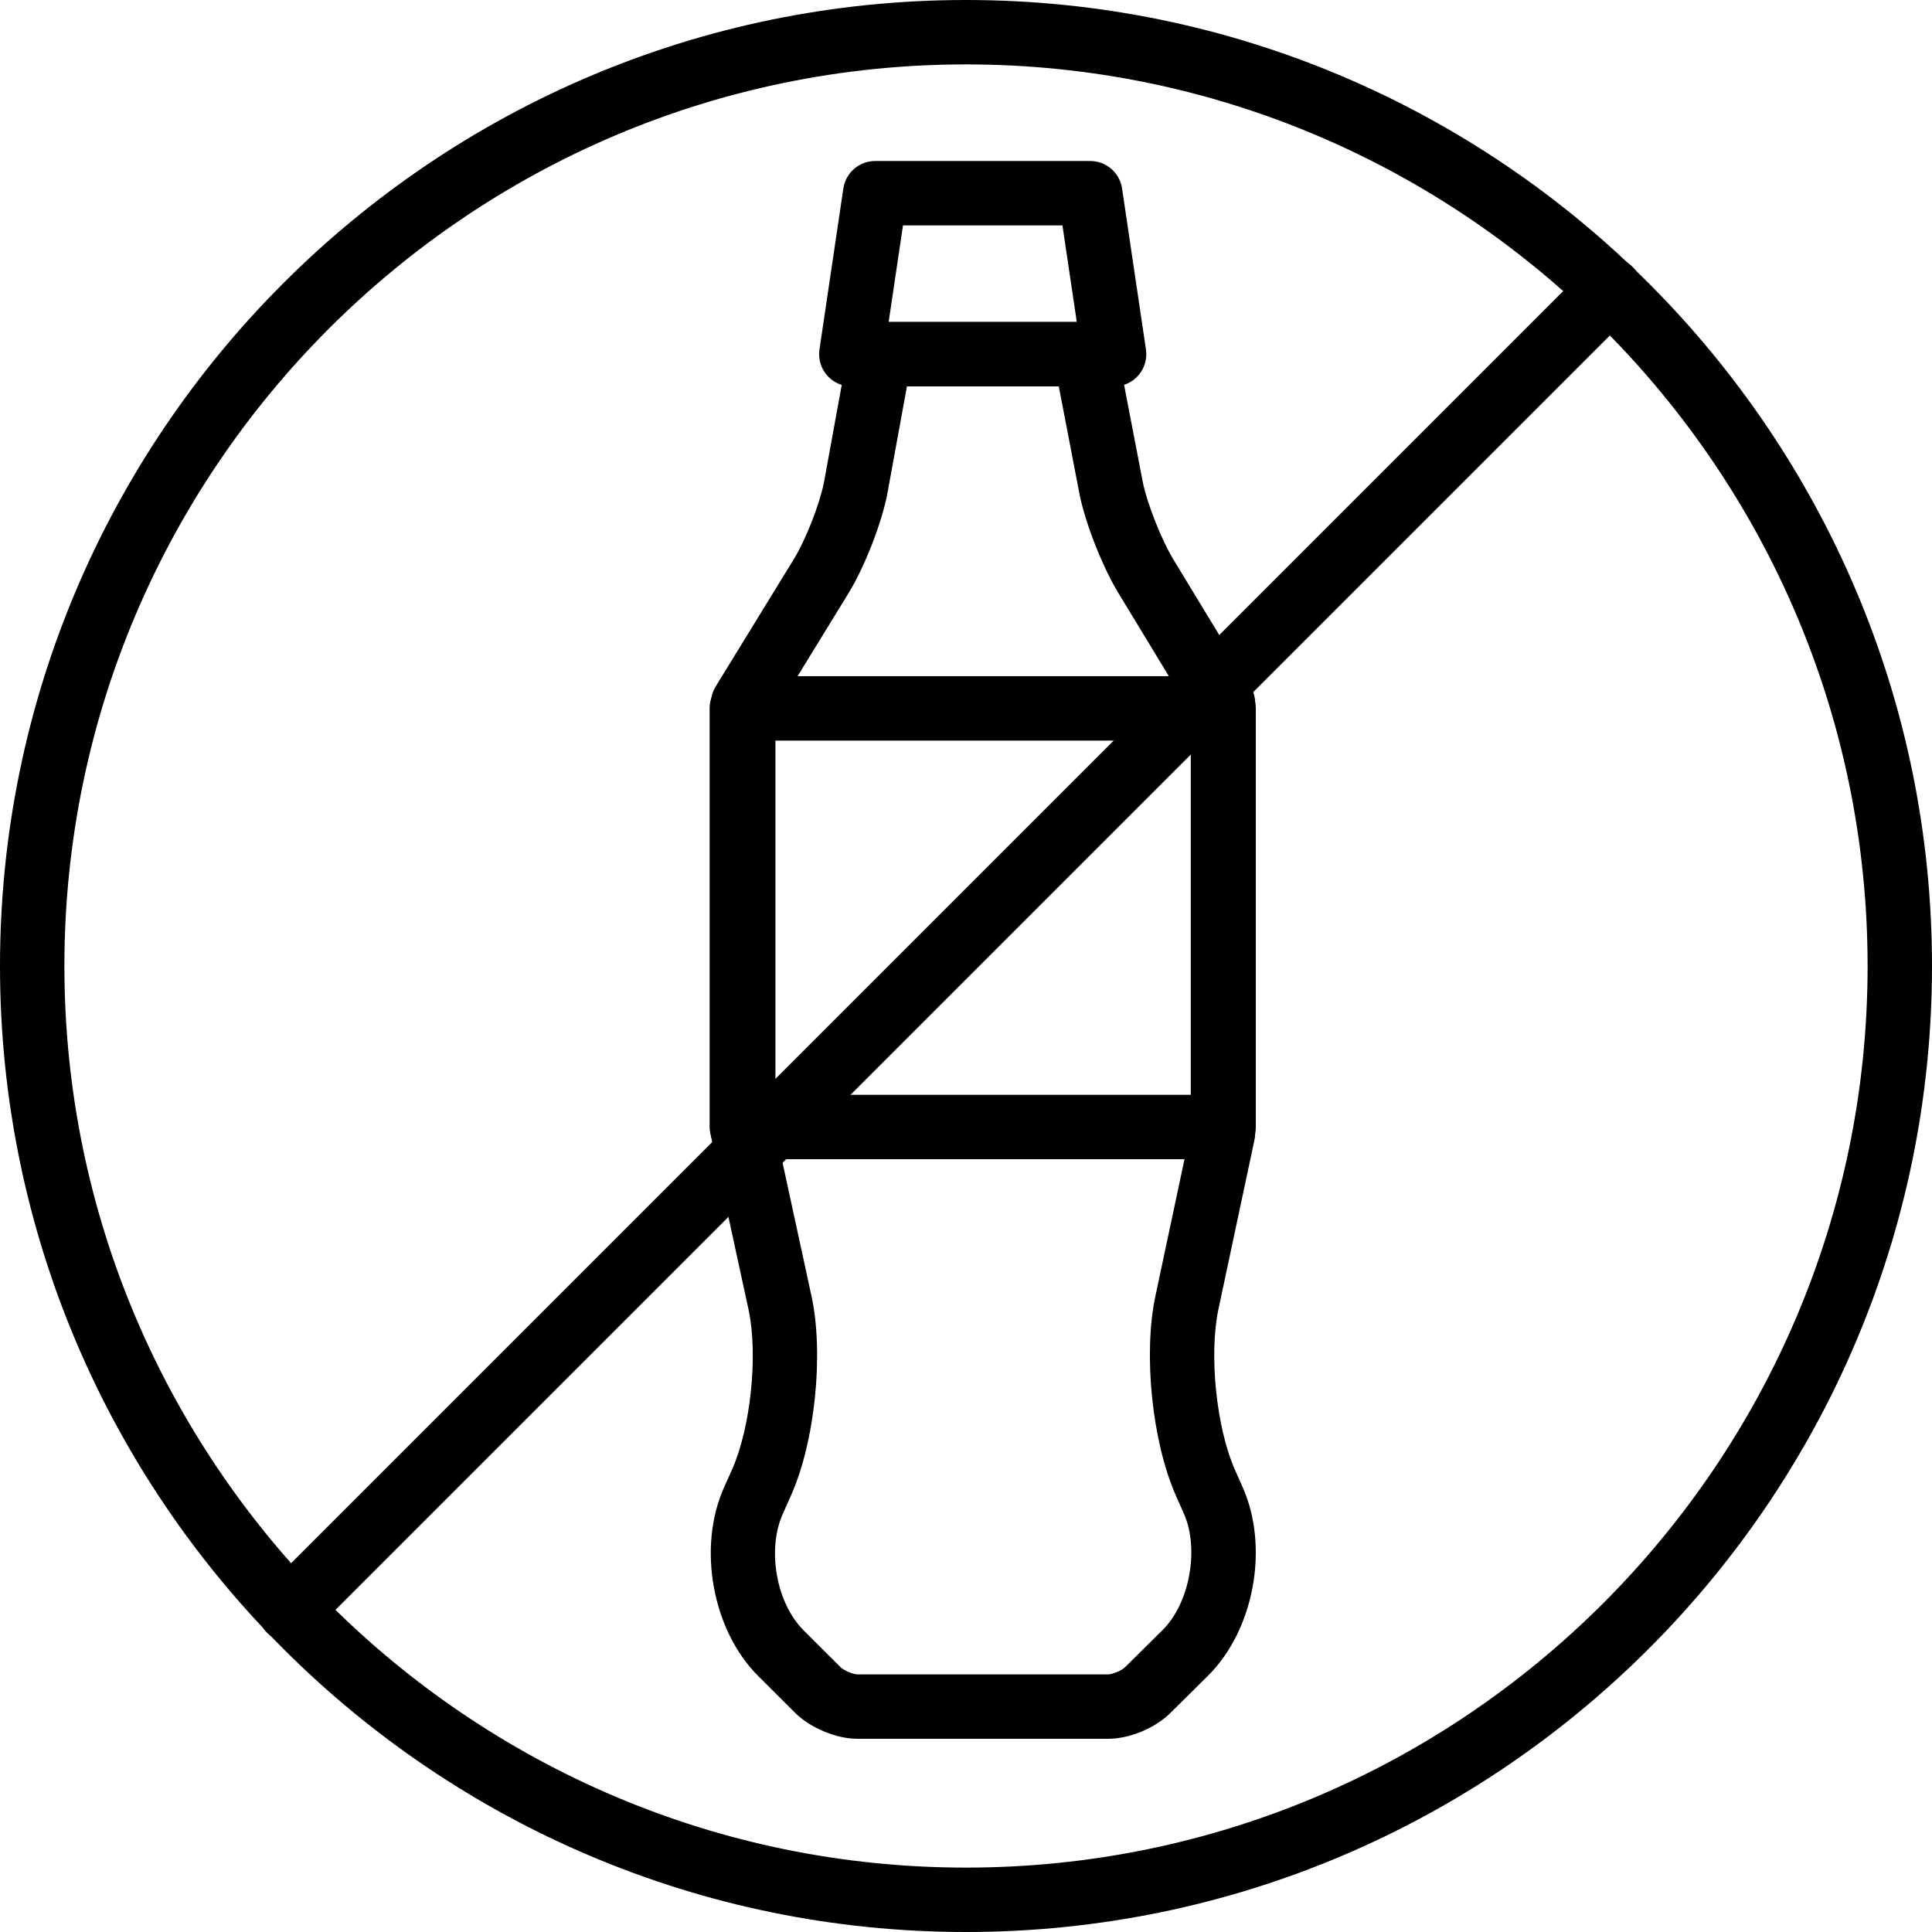 <?xml version="1.0" encoding="iso-8859-1"?>
<!-- Generator: Adobe Illustrator 19.0.0, SVG Export Plug-In . SVG Version: 6.00 Build 0)  -->
<svg version="1.1" id="Capa_1" xmlns="http://www.w3.org/2000/svg" xmlns:xlink="http://www.w3.org/1999/xlink" x="0px" y="0px"
	 viewBox="0 0 409.6 409.6" style="enable-background:new 0 0 409.6 409.6;" xml:space="preserve">
<g>
	<g>
		<path d="M242.953,74.093l-5.067-34.133c-0.497-3.347-3.371-5.827-6.753-5.827h-45.583c-3.383,0-6.257,2.48-6.753,5.827
			l-5.064,34.133c-0.29,1.959,0.287,3.953,1.584,5.46c1.295,1.5,3.183,2.367,5.169,2.367h55.714c1.987,0,3.874-0.867,5.169-2.367
			C242.666,78.046,243.243,76.052,242.953,74.093z M188.401,68.267l3.04-20.48h33.807l3.04,20.48H188.401z"/>
	</g>
</g>
<g>
	<g>
		<path d="M263.477,315.356l-1.679-3.787c-3.924-8.859-5.516-24.426-3.483-33.987l7.641-35.913c0.101-0.466,0.15-0.94,0.15-1.42
			v-91.167c0-1.246-0.343-2.473-0.99-3.54l-16.317-26.88c-2.504-4.113-5.48-11.607-6.47-16.2l-5.513-28.66
			c-0.618-3.22-3.43-5.54-6.704-5.54h-43.527c-3.297,0-6.124,2.36-6.717,5.6l-5.204,28.52c-0.968,4.721-3.881,12.121-6.364,16.16
			L151.75,145.51c-0.661,1.08-1.01,2.314-1.01,3.574v91.167c0,0.488,0.053,0.975,0.157,1.447l7.793,35.913
			c2.07,9.554,0.473,25.086-3.487,33.934l-1.693,3.787c-5.69,12.708-2.517,30.268,7.223,39.987l7.834,7.813
			c3.207,3.195,8.747,5.507,13.174,5.507h53.217c4.494,0,9.894-2.239,13.135-5.444l8.016-7.933
			C265.87,345.59,269.107,328.062,263.477,315.356z M246.499,345.563l-8.016,7.933c-0.696,0.693-2.729,1.493-3.526,1.493H181.74
			c-0.797-0.007-2.836-0.828-3.54-1.527l-7.823-7.806c-5.803-5.787-7.82-17.113-4.403-24.74l1.693-3.794
			c5.123-11.44,7.04-30.066,4.364-42.4l-7.637-35.2v-88.506l15.539-25.32c3.277-5.333,6.837-14.367,8.134-20.714l4.21-23.06h32.196
			l4.478,23.269c1.35,6.274,4.864,15.121,8.173,20.567l15.326,25.247v88.533l-7.491,35.214c-2.62,12.312-0.71,30.92,4.35,42.353
			l1.683,3.794C254.309,328.383,252.209,339.91,246.499,345.563z"/>
	</g>
</g>
<g>
	<g>
		<path d="M259.413,143.36H157.273c-3.77,0-6.827,3.053-6.827,6.827v88.747c0,3.773,3.057,6.827,6.827,6.827h102.141
			c3.77,0,6.827-3.053,6.827-6.827v-88.747C266.24,146.413,263.183,143.36,259.413,143.36z M252.587,232.107h-88.487v-75.093h88.487
			V232.107z"/>
	</g>
</g>
<g>
	<g>
		<path d="M204.8,0C91.873,0,0,91.873,0,204.8s91.873,204.8,204.8,204.8s204.8-91.873,204.8-204.8S317.727,0,204.8,0z
			 M204.8,395.947C99.4,395.947,13.653,310.2,13.653,204.8S99.4,13.653,204.8,13.653S395.947,99.4,395.947,204.8
			S310.2,395.947,204.8,395.947z"/>
	</g>
</g>
<g>
	<g>
		<path d="M346.16,56.614c-2.666-2.666-6.987-2.666-9.653,0L56.614,336.507c-2.666,2.666-2.666,6.987,0,9.653
			c1.333,1.333,3.081,2,4.826,2s3.494-0.667,4.826-2L346.16,66.266C348.826,63.601,348.826,59.279,346.16,56.614z"/>
	</g>
</g>
<g>
</g>
<g>
</g>
<g>
</g>
<g>
</g>
<g>
</g>
<g>
</g>
<g>
</g>
<g>
</g>
<g>
</g>
<g>
</g>
<g>
</g>
<g>
</g>
<g>
</g>
<g>
</g>
<g>
</g>
</svg>
